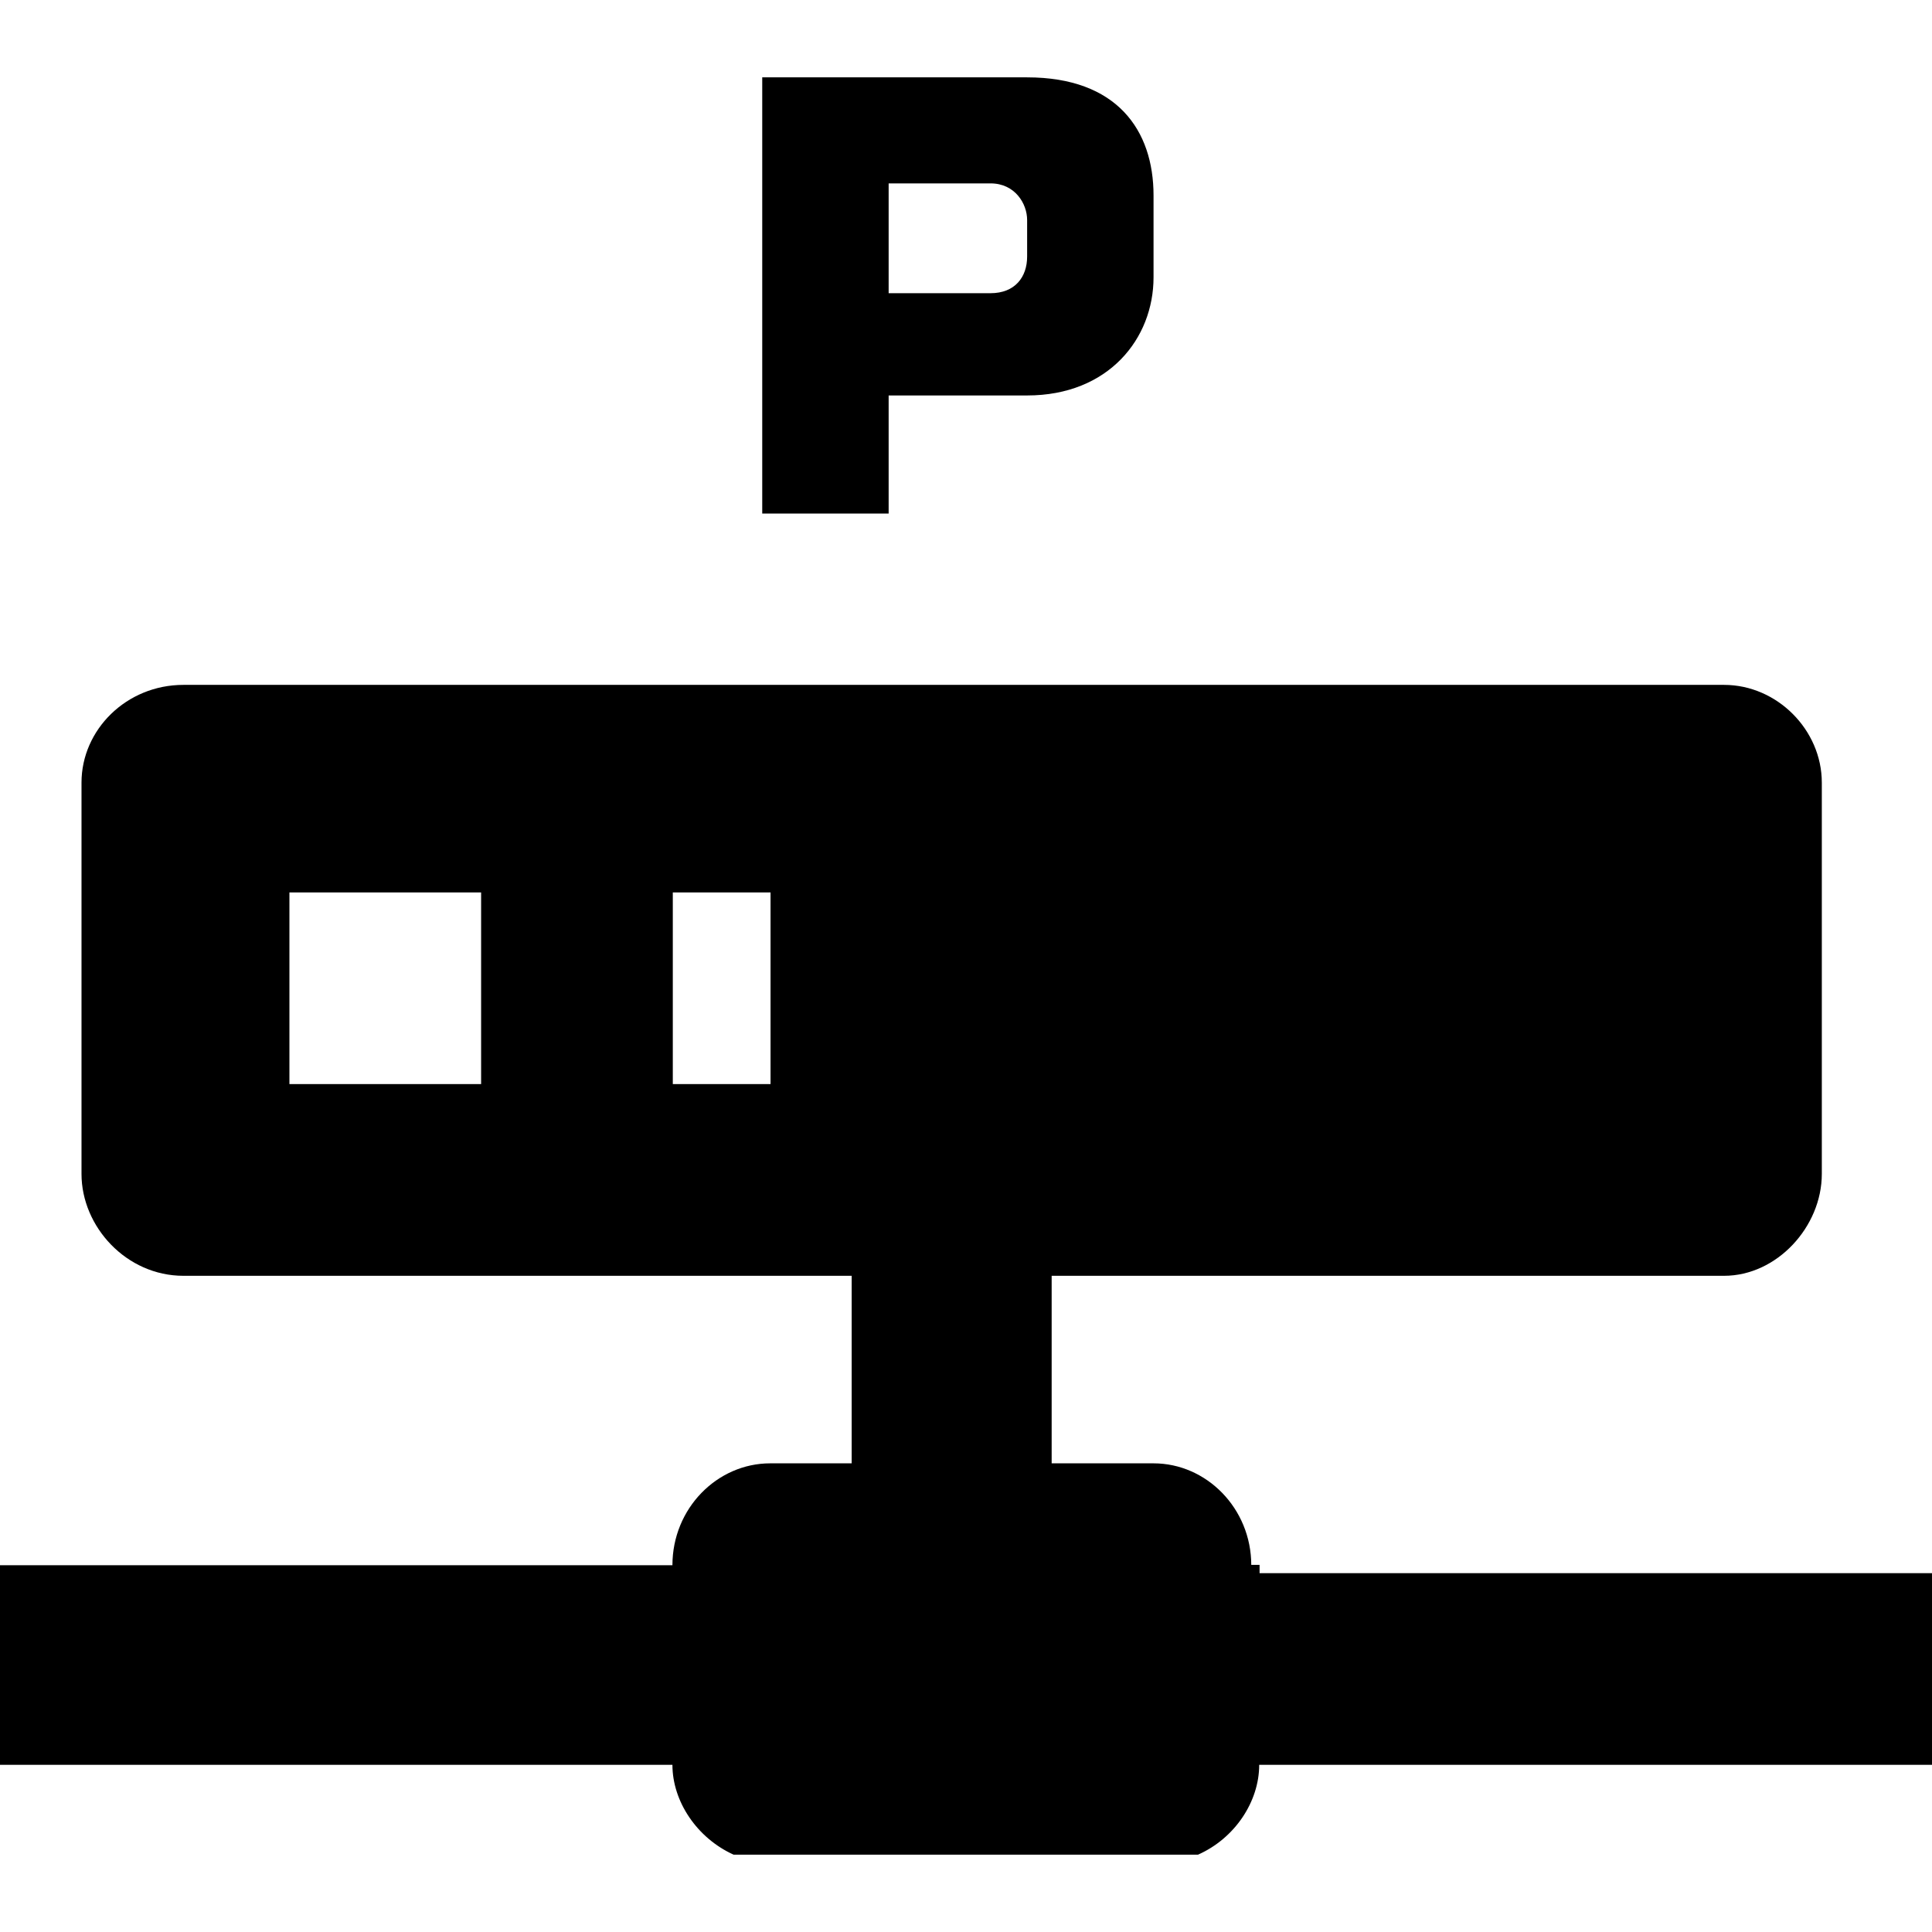 <?xml version="1.0" encoding="utf-8"?>
<!-- Generator: Adobe Illustrator 23.0.1, SVG Export Plug-In . SVG Version: 6.00 Build 0)  -->
<svg version="1.1" id="Layer_1" xmlns="http://www.w3.org/2000/svg" xmlns:xlink="http://www.w3.org/1999/xlink" x="0px" y="0px"
	 viewBox="0 0 512 512" style="enable-background:new 0 0 512 512;" xml:space="preserve">
<path d="M204.2,491.5h101.5c4.3,0,6.5,0,9.7-2.2h-121C197.7,491.5,199.8,491.5,204.2,491.5z M235.5,104.8h36.7
	c21.6,0,33.5-15.1,33.5-31.3V51.8c0-17.3-9.7-31.3-33.5-31.3H202v115.6h33.5V104.8z M235.5,48.6h27c6.5,0,9.7,5.4,9.7,9.7v9.7
	c0,5.4-3.2,9.7-9.7,9.7h-27V48.6z M331.6,414.8c0-15.1-11.9-27-25.9-27h-27v-49.7h178.2c14,0,25.9-13,25.9-27V207.4
	c0-14-11.9-25.9-25.9-25.9H48.6c-15.1,0-27,11.9-27,25.9v103.7c0,14,11.9,27,27,27h177.1v49.7h-21.6c-14,0-25.9,11.9-25.9,27H0v52.9
	h178.2c0,9.7,6.5,19.4,16.2,23.8h123.1c9.7-4.3,16.2-14,16.2-23.8H512v-50.8H333.8v-2.2H331.6z M127.5,287.3H76.7v-50.8h50.8V287.3z
	 M204.2,287.3h-25.9v-50.8h25.9V287.3z"/>
</svg>
